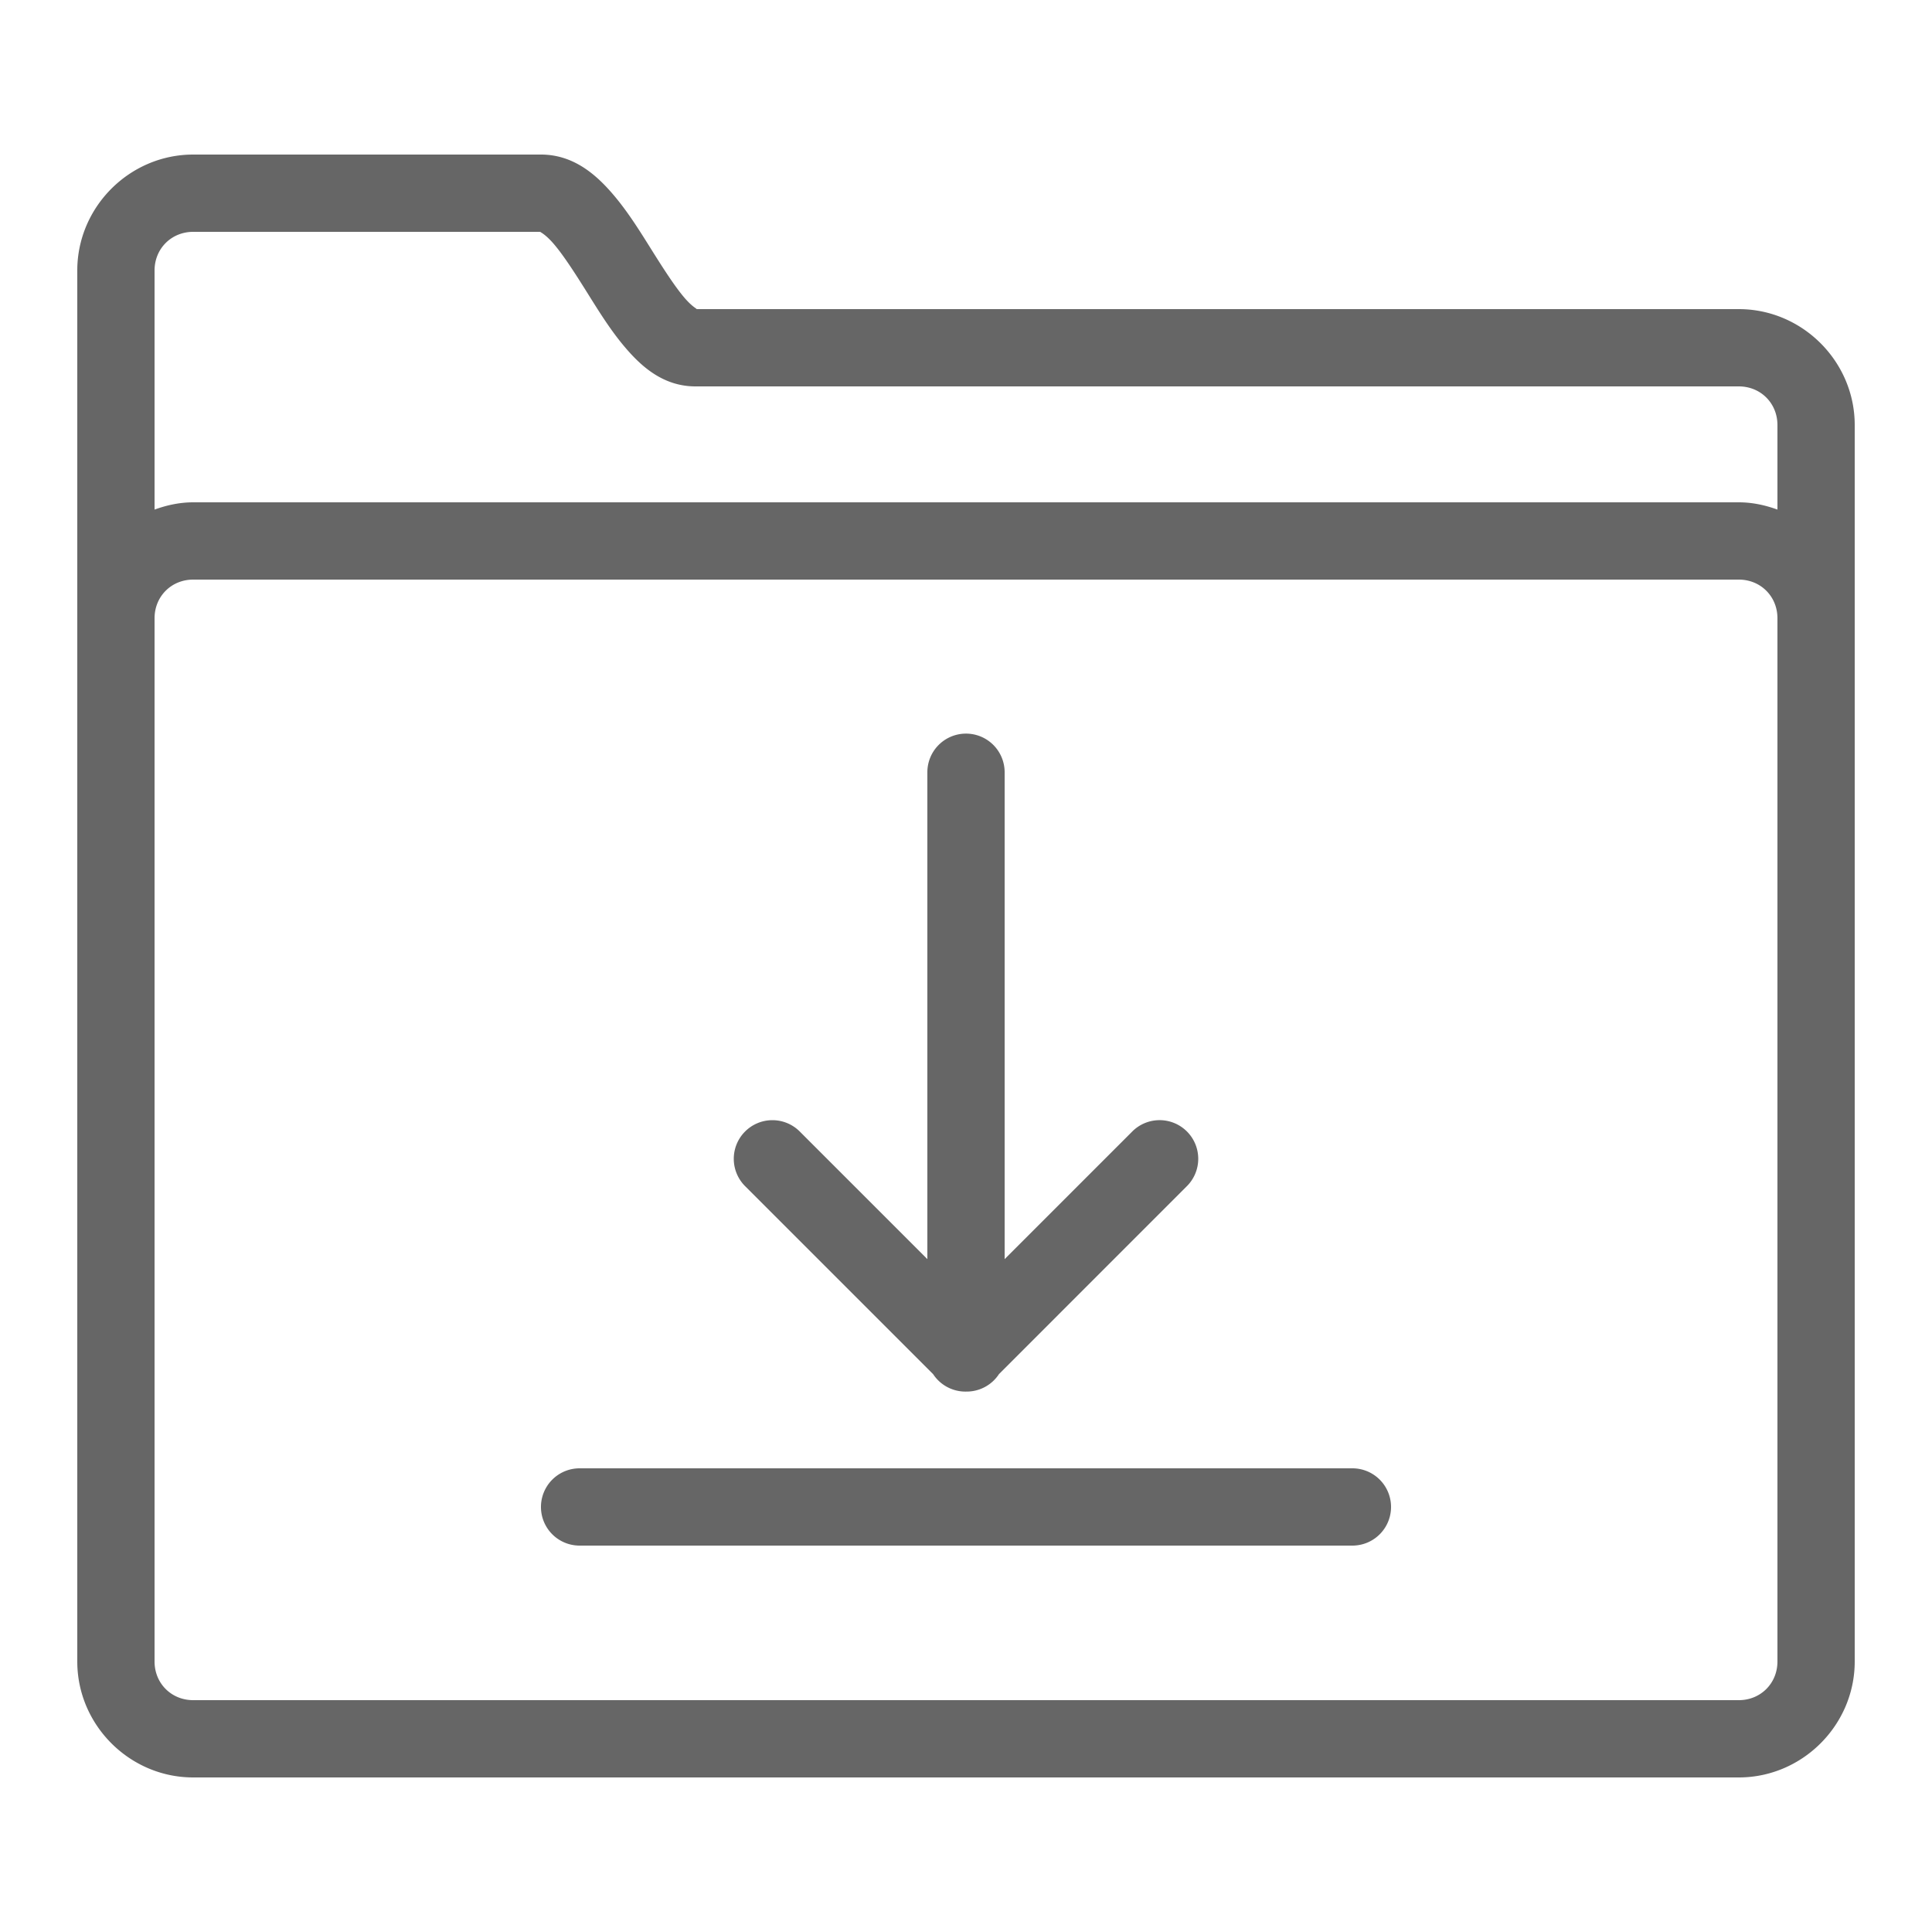 <svg xmlns="http://www.w3.org/2000/svg" viewBox="0 0 50 50" width="50" height="50" fill="#666"><path style="line-height:normal;text-indent:0;text-align:start;text-decoration-line:none;text-decoration-style:solid;text-decoration-color:#000;text-transform:none;block-progression:tb;isolation:auto;mix-blend-mode:normal" d="M 5 4 C 3.355 4 2 5.355 2 7 L 2 16 L 2 26 L 2 43 C 2 44.645 3.355 46 5 46 L 45 46 C 46.645 46 48 44.645 48 43 L 48 11 C 48 9.355 46.645 8 45 8 L 18 8 C 18.087 8 17.969 8 17.725 7.719 C 17.48 7.437 17.179 6.97 16.865 6.469 C 16.551 5.968 16.222 5.433 15.807 4.963 C 15.392 4.493 14.819 4 14 4 L 5 4 z M 5 6 L 14 6 C 13.939 6 14.061 6.007 14.309 6.287 C 14.556 6.567 14.857 7.032 15.17 7.531 C 15.483 8.03 15.806 8.563 16.213 9.031 C 16.619 9.5 17.179 10 18 10 L 45 10 C 45.565 10 46 10.435 46 11 L 46 13.188 C 45.685 13.074 45.352 13 45 13 L 5 13 C 4.648 13 4.315 13.074 4 13.188 L 4 7 C 4 6.435 4.435 6 5 6 z M 5 15 L 45 15 C 45.565 15 46 15.435 46 16 L 46 43 C 46 43.565 45.565 44 45 44 L 5 44 C 4.435 44 4 43.565 4 43 L 4 16 C 4 15.435 4.435 15 5 15 z M 24.984 18.986 A 1 1 0 0 0 24 20 L 24 32.586 L 20.707 29.293 A 1 1 0 0 0 19.99 28.99 A 1 1 0 0 0 19.293 30.707 L 24.15 35.564 A 1 1 0 0 0 25.006 36.014 A 1 1 0 0 0 25.008 36.014 A 1 1 0 0 0 25.01 36.014 A 1 1 0 0 0 25.014 36.014 A 1 1 0 0 0 25.854 35.561 L 30.707 30.707 A 1 1 0 0 0 29.98 28.99 A 1 1 0 0 0 29.293 29.293 L 26 32.586 L 26 20 A 1 1 0 0 0 24.984 18.986 z M 15 38 A 1 1 0 1 0 15 40 L 35 40 A 1 1 0 1 0 35 38 L 15 38 z" font-weight="400" font-family="sans-serif" overflow="visible"/></svg>